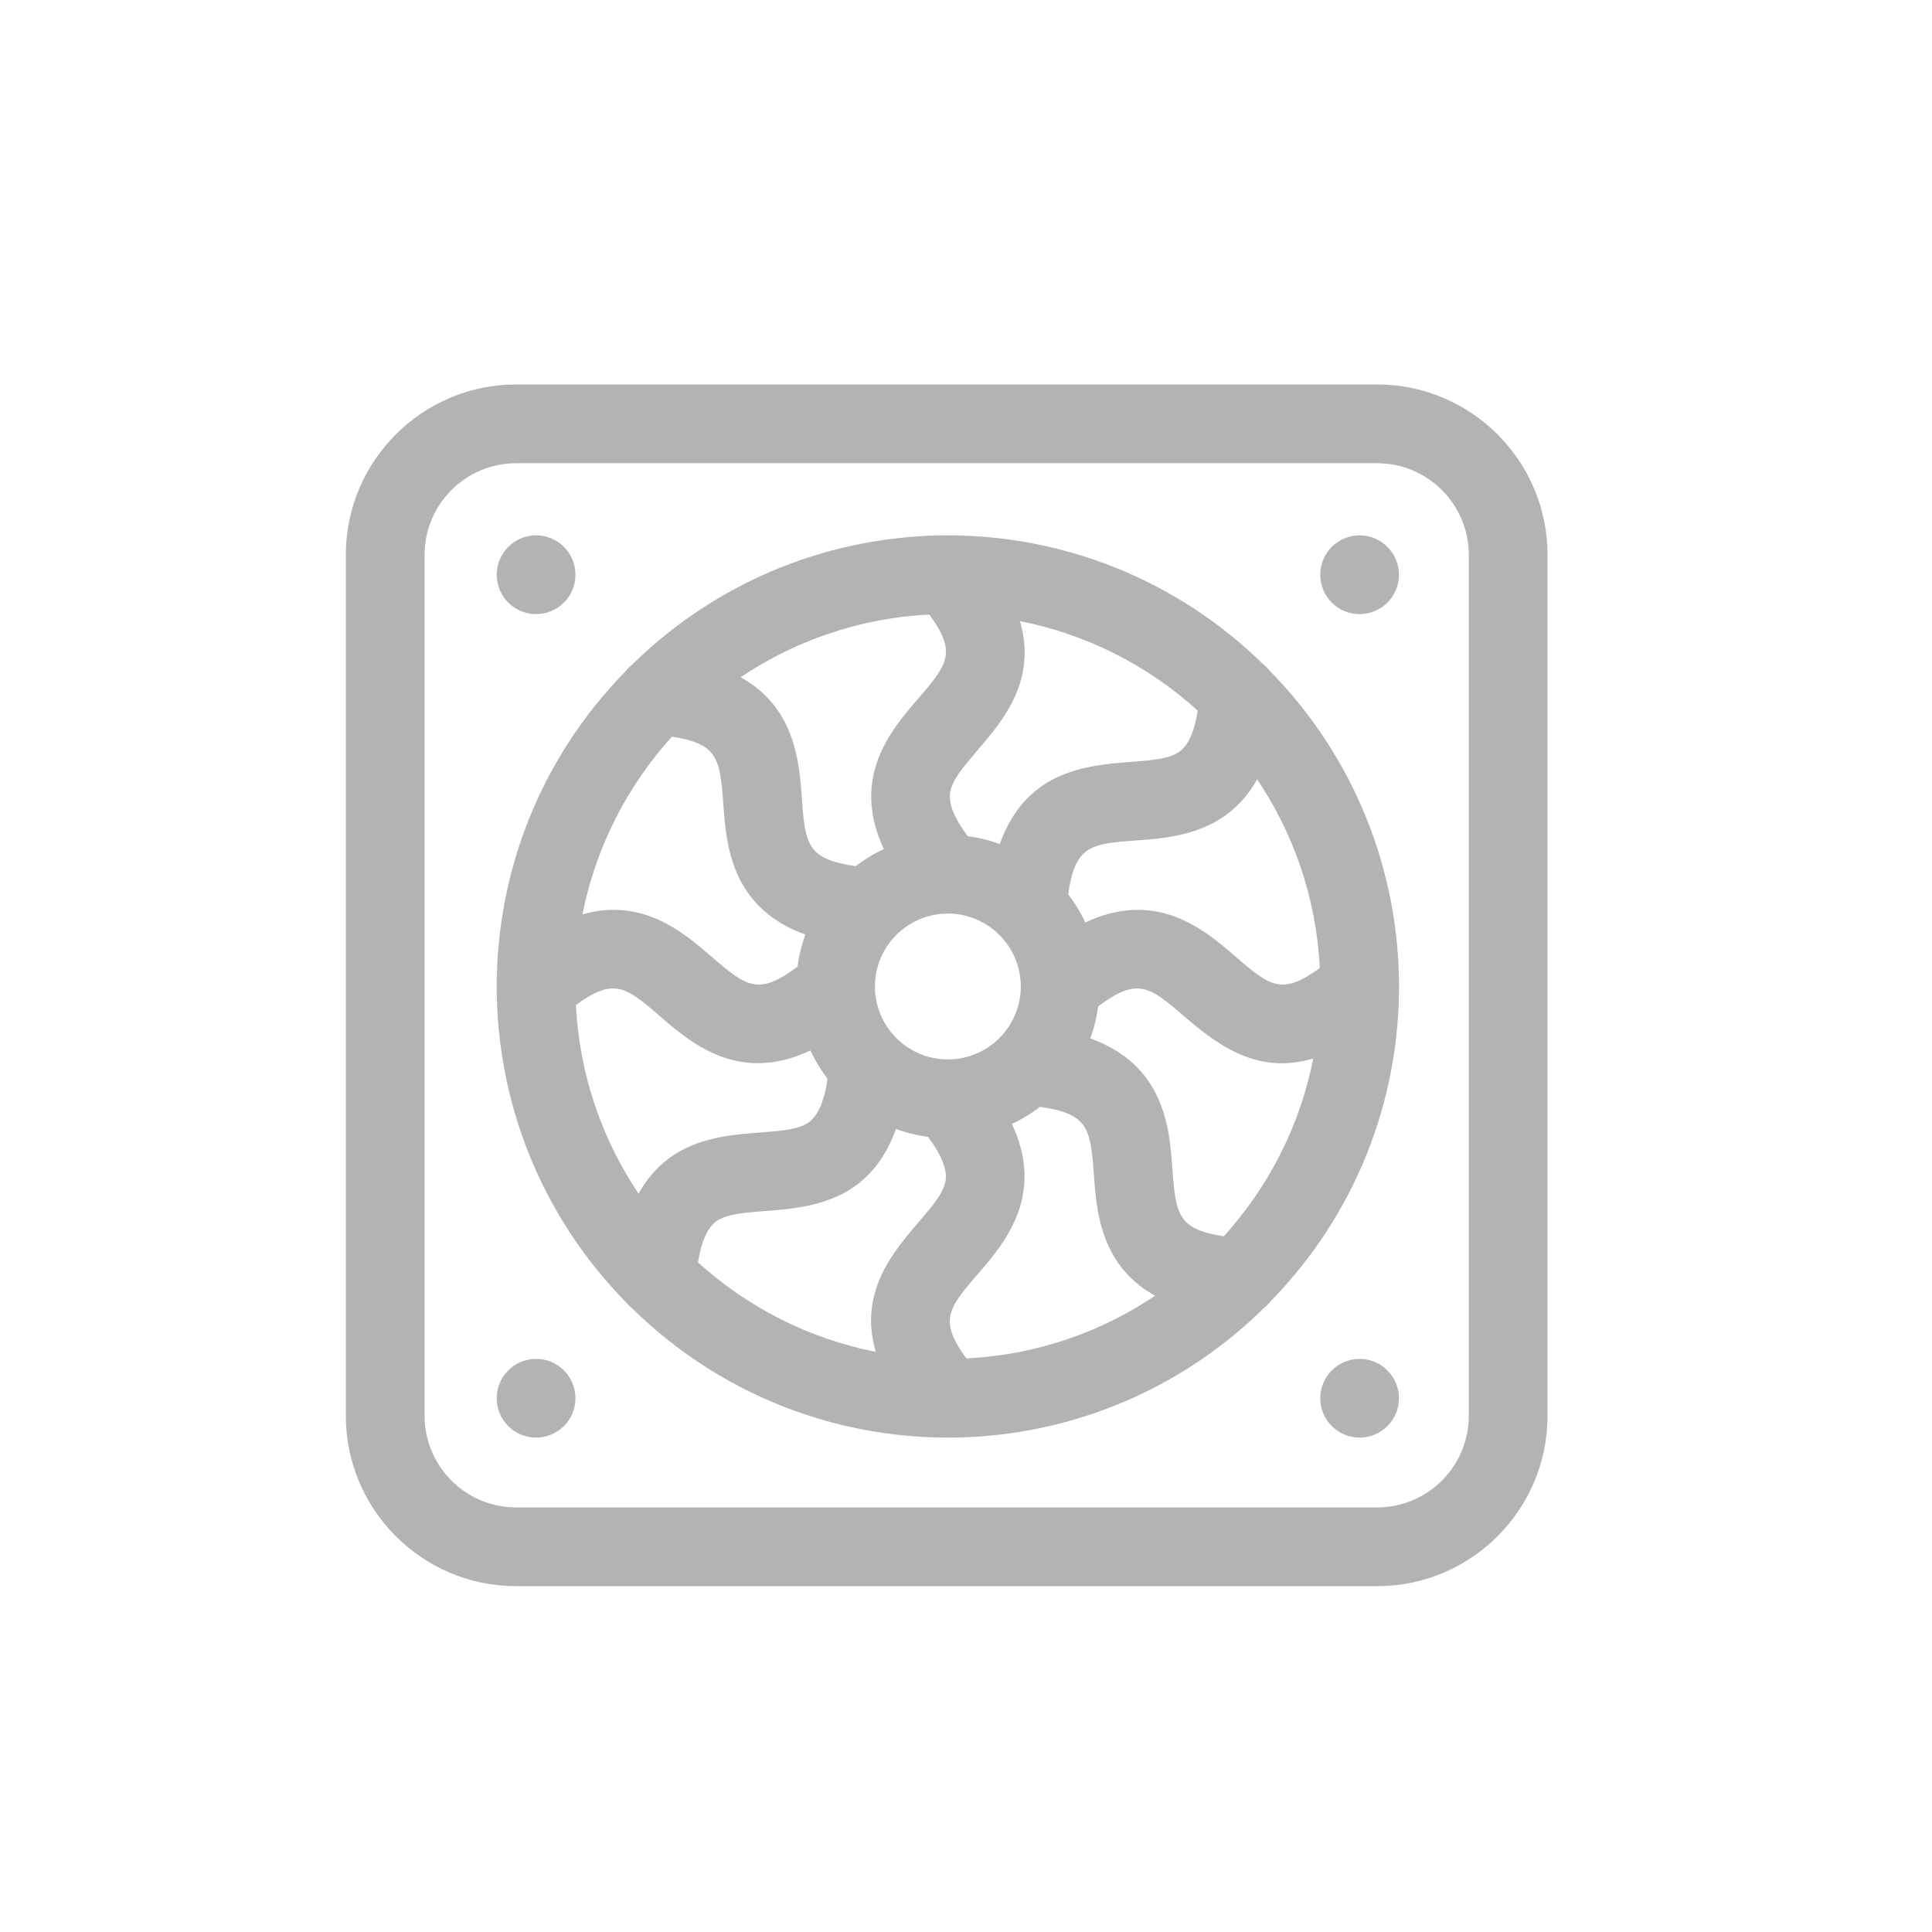 <svg width="50" height="50" viewBox="0 0 50 50" fill="none" xmlns="http://www.w3.org/2000/svg">
<path d="M35.641 10H13.359C10.956 10 9 11.956 9 14.359V36.641C9 39.044 10.956 41 13.359 41H35.641C38.044 41 40 39.044 40 36.641V14.359C40 11.956 38.044 10 35.641 10ZM38.062 36.641C38.062 37.976 36.976 39.062 35.641 39.062H13.359C12.024 39.062 10.938 37.976 10.938 36.641V14.359C10.938 13.024 12.024 11.938 13.359 11.938H35.641C36.976 11.938 38.062 13.024 38.062 14.359V36.641Z" fill="#B3B3B3" stroke="#B3B3B3" stroke-width="0.1"/>
<path d="M32.82 17.389C32.774 17.332 32.722 17.279 32.665 17.234C28.135 12.793 20.916 12.796 16.391 17.239C16.332 17.286 16.279 17.339 16.233 17.398C11.789 21.931 11.8 29.151 16.241 33.672C16.287 33.729 16.339 33.782 16.397 33.827C20.918 38.26 28.137 38.271 32.669 33.823C32.725 33.778 32.776 33.727 32.821 33.671C37.286 29.125 37.251 21.899 32.82 17.389ZM31.689 32.05C30.443 31.861 30.378 31.455 30.292 30.256C30.217 29.209 30.099 27.579 28.153 26.904C28.26 26.623 28.335 26.325 28.374 26.017C29.428 25.221 29.765 25.473 30.678 26.263C31.71 27.157 32.681 27.756 34.051 27.324C33.713 29.123 32.876 30.749 31.689 32.05ZM24.985 35.207C24.232 34.187 24.477 33.854 25.263 32.946C25.951 32.152 27.02 30.916 26.12 29.063C26.4 28.936 26.662 28.778 26.902 28.592C28.21 28.773 28.273 29.189 28.359 30.395C28.427 31.342 28.53 32.766 29.99 33.529C28.551 34.514 26.835 35.121 24.985 35.207ZM14.854 25.985C15.874 25.232 16.207 25.476 17.115 26.263C17.692 26.763 18.503 27.465 19.615 27.465C20.032 27.465 20.492 27.366 20.998 27.12C21.125 27.4 21.283 27.662 21.469 27.902C21.385 28.509 21.214 28.908 20.958 29.088C20.131 29.671 17.666 28.818 16.532 30.99C15.547 29.551 14.94 27.835 14.854 25.985ZM17.372 19.01C18.618 19.199 18.683 19.606 18.769 20.805C18.845 21.852 18.962 23.482 20.908 24.156C20.801 24.438 20.726 24.735 20.687 25.044C19.633 25.84 19.296 25.588 18.384 24.798C17.665 24.176 16.584 23.24 15.01 23.736C15.349 21.937 16.186 20.312 17.372 19.01ZM24.076 15.854C24.829 16.873 24.585 17.207 23.798 18.115C23.111 18.909 22.041 20.144 22.941 21.998C22.661 22.124 22.399 22.283 22.16 22.469C20.851 22.287 20.788 21.872 20.702 20.666C20.634 19.718 20.531 18.294 19.071 17.532C20.51 16.547 22.226 15.94 24.076 15.854ZM34.207 25.076C33.188 25.829 32.854 25.584 31.946 24.798C31.152 24.11 29.917 23.041 28.063 23.941C27.937 23.661 27.778 23.399 27.592 23.159C27.774 21.851 28.189 21.788 29.395 21.701C30.343 21.633 31.767 21.531 32.529 20.071C33.514 21.509 34.121 23.226 34.207 25.076ZM22.593 25.53C22.593 24.462 23.462 23.593 24.531 23.593C25.599 23.593 26.468 24.462 26.468 25.53C26.468 26.599 25.599 27.468 24.531 27.468C23.462 27.468 22.593 26.599 22.593 25.53ZM30.548 19.498C29.672 20.115 26.873 19.113 25.905 21.908C25.623 21.801 25.326 21.726 25.017 21.687C24.648 21.199 24.488 20.796 24.541 20.489C24.713 19.496 27.061 18.345 26.325 16.01C28.124 16.348 29.749 17.185 31.051 18.372C30.964 18.945 30.795 19.323 30.548 19.498ZM18.513 31.563C19.39 30.945 22.188 31.948 23.157 29.153C23.438 29.26 23.735 29.335 24.044 29.374C24.413 29.862 24.573 30.264 24.52 30.572C24.348 31.565 22 32.715 22.736 35.05C20.937 34.712 19.312 33.875 18.01 32.689C18.098 32.115 18.266 31.737 18.513 31.563Z" fill="#B3B3B3" stroke="#B3B3B3" stroke-width="0.1"/>
<path d="M35.187 15.843C35.721 15.843 36.155 15.409 36.155 14.874C36.155 14.339 35.721 13.905 35.187 13.905C34.651 13.905 34.218 14.339 34.218 14.874C34.218 15.409 34.651 15.843 35.187 15.843Z" fill="#B3B3B3" stroke="#B3B3B3" stroke-width="0.1"/>
<path d="M13.874 15.843C14.409 15.843 14.843 15.409 14.843 14.874C14.843 14.339 14.409 13.905 13.874 13.905C13.339 13.905 12.905 14.339 12.905 14.874C12.905 15.409 13.339 15.843 13.874 15.843Z" fill="#B3B3B3" stroke="#B3B3B3" stroke-width="0.1"/>
<path d="M35.187 37.155C35.721 37.155 36.155 36.721 36.155 36.187C36.155 35.651 35.721 35.218 35.187 35.218C34.651 35.218 34.218 35.651 34.218 36.187C34.218 36.721 34.651 37.155 35.187 37.155Z" fill="#B3B3B3" stroke="#B3B3B3" stroke-width="0.1"/>
<path d="M13.874 37.155C14.409 37.155 14.843 36.721 14.843 36.187C14.843 35.651 14.409 35.218 13.874 35.218C13.339 35.218 12.905 35.651 12.905 36.187C12.905 36.721 13.339 37.155 13.874 37.155Z" fill="#B3B3B3" stroke="#B3B3B3" stroke-width="0.1"/>
</svg>
